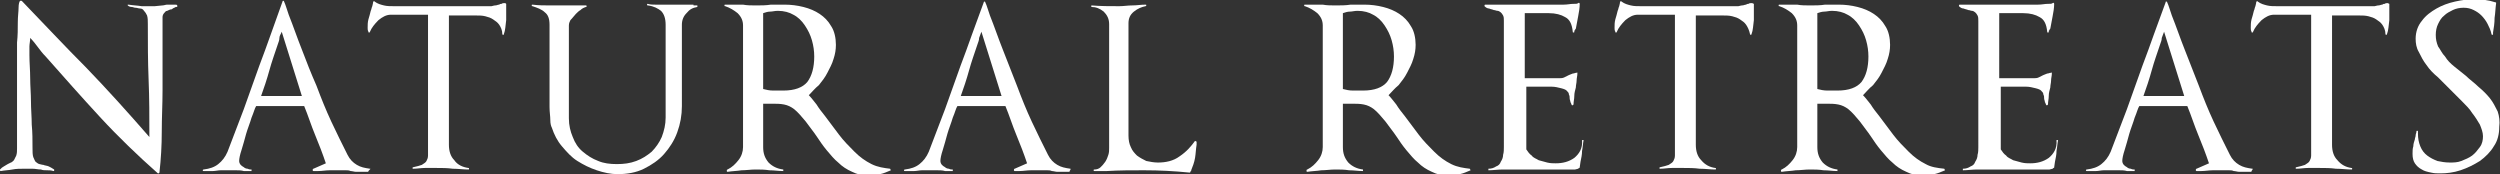 <?xml version="1.0" encoding="utf-8"?>
<!-- Generator: Adobe Illustrator 19.2.0, SVG Export Plug-In . SVG Version: 6.00 Build 0)  -->
<svg version="1.1" id="Layer_1" xmlns="http://www.w3.org/2000/svg" xmlns:xlink="http://www.w3.org/1999/xlink" x="0px" y="0px"
	 viewBox="0 0 323 22.5" style="enable-background:new 0 0 323 22.5;" xml:space="preserve">
<rect x="0" y="0" width="323" height="22.5" fill="#333333" stroke="none"/>
<style type="text/css">
	.st0{fill:#FFFFFF;}
</style>
<g>
	<path class="st0" d="M138.3,21.8c-0.7-0.1-1.2-0.2-1.7-0.5c-0.5-0.3-0.9-0.7-1.2-1.3c-0.7-1.4-1.4-2.8-2.1-4.3
		c-0.7-1.5-1.3-3-1.9-4.6c-0.6-1.5-1.2-3.1-1.8-4.6c-0.6-1.5-1.1-3-1.7-4.5c-0.1-0.3-0.2-0.6-0.3-0.9c-0.1-0.3-0.2-0.6-0.3-0.8
		c0-0.1-0.1-0.1-0.1-0.1s-0.1,0-0.1,0.1c-0.5,1.4-1,2.7-1.5,4.1c-0.5,1.4-1,2.8-1.5,4.1c-0.7,1.9-1.3,3.7-2,5.6
		c-0.7,1.8-1.4,3.7-2.1,5.5c-0.3,0.7-0.7,1.2-1.2,1.6c-0.5,0.4-1.1,0.6-1.9,0.7c-0.1,0-0.1,0.1-0.1,0.1c0,0.1,0,0.1,0.1,0.1
		c0.2,0,0.4,0,0.6,0s0.4,0,0.6,0c0.3,0,0.7-0.1,1-0.1c0.3,0,0.7,0,1,0c0.3,0,0.7,0,1,0c0.3,0,0.7,0,1,0.1c0.2,0,0.3,0,0.5,0
		s0.3,0,0.5,0v-0.2c-0.2,0-0.3,0-0.5-0.1c-0.2,0-0.4-0.1-0.5-0.2c-0.2-0.1-0.3-0.2-0.4-0.3c-0.1-0.1-0.2-0.3-0.2-0.5
		c0-0.3,0.1-0.8,0.3-1.4c0.2-0.7,0.4-1.3,0.6-2.1c0.2-0.7,0.5-1.4,0.7-2.1c0.3-0.7,0.4-1.2,0.6-1.5h6.2c0.5,1.2,0.9,2.5,1.4,3.7
		c0.5,1.2,1,2.5,1.4,3.7l-1.6,0.7c-0.1,0-0.1,0.1-0.1,0.2c0,0.1,0.1,0.1,0.1,0.1c0.1,0,0.2,0,0.3,0c0.1,0,0.3,0,0.3,0
		c0.5,0,1-0.1,1.5-0.1c0.5,0,1,0,1.5,0c0.2,0,0.4,0,0.6,0c0.2,0,0.4,0,0.6,0.1c0.2,0,0.5,0.1,0.7,0.1c0.3,0,0.5,0,0.8,0l0.7,0
		c0.1,0,0.1,0,0.1-0.1C138.4,21.8,138.3,21.8,138.3,21.8z M124.1,12.5c0.4-1.1,0.8-2.3,1.1-3.4c0.3-1.1,0.7-2.2,1.1-3.4
		c0.1-0.3,0.2-0.5,0.2-0.8c0.1-0.3,0.2-0.5,0.3-0.8l2.6,8.3H124.1z"/>
	<path class="st0" d="M112.6,21.2c-0.8-0.4-1.5-0.9-2.2-1.6c-0.7-0.7-1.4-1.4-2-2.2c-0.6-0.8-1.2-1.6-1.8-2.4
		c-0.4-0.5-0.8-1-1.1-1.5c-0.4-0.5-0.7-0.9-1-1.2c0.4-0.4,0.8-0.9,1.3-1.3c0.4-0.5,0.8-1,1.1-1.6c0.3-0.6,0.6-1.1,0.8-1.8
		c0.2-0.6,0.3-1.2,0.3-1.8c0-0.9-0.2-1.8-0.6-2.4c-0.4-0.7-0.9-1.2-1.5-1.6c-0.6-0.4-1.3-0.7-2.1-0.9c-0.8-0.2-1.6-0.3-2.4-0.3
		c-0.3,0-0.6,0-0.9,0c-0.3,0-0.6,0-0.9,0c-0.6,0.1-1.3,0.1-1.9,0.1c-0.6,0-1.2,0-1.7-0.1c-0.3,0-0.6,0-0.8,0c-0.3,0-0.6,0-0.9,0
		h-0.6c-0.1,0-0.1,0-0.1,0.1s0,0.1,0.1,0.1c0.6,0.2,1.1,0.5,1.6,0.9c0.5,0.5,0.7,1,0.7,1.6v15.7c0,0.6-0.2,1.2-0.6,1.7
		c-0.4,0.5-0.8,0.9-1.4,1.2c-0.1,0-0.1,0.1-0.1,0.2c0,0.1,0.1,0.1,0.1,0.1c0.6-0.1,1.2-0.1,1.8-0.2c0.6,0,1.2-0.1,1.8-0.1
		c0.6,0,1.2,0,1.8,0.1c0.6,0,1.2,0.1,1.8,0.1v-0.2c-0.8-0.1-1.4-0.4-1.9-0.9c-0.5-0.6-0.7-1.2-0.7-2v-5.6c0.2,0,0.4,0,0.6,0h0.6
		c0.5,0,1,0,1.5,0.1c0.5,0.1,0.9,0.3,1.3,0.6c0.5,0.4,1,1,1.5,1.6c0.5,0.7,1,1.3,1.4,1.9c0.4,0.6,0.8,1.2,1.3,1.8
		c0.5,0.6,1,1.2,1.5,1.6c0.5,0.5,1.1,0.9,1.8,1.2c0.6,0.3,1.3,0.5,2.1,0.5c0.5,0,1-0.1,1.5-0.2c0.5-0.1,0.9-0.3,1.4-0.5l-0.1-0.2
		C114.2,21.7,113.4,21.6,112.6,21.2z M101.2,11.7c-0.4,0-0.9,0-1.3,0c-0.5,0-0.9-0.1-1.3-0.2V1.7c0.3-0.1,0.6-0.2,0.9-0.2
		c0.3,0,0.6-0.1,1-0.1c0.8,0,1.5,0.2,2,0.5c0.6,0.3,1.1,0.8,1.5,1.4c0.4,0.6,0.7,1.2,0.9,1.9c0.2,0.7,0.3,1.4,0.3,2.1
		c0,1.4-0.3,2.5-0.9,3.3C103.7,11.3,102.7,11.7,101.2,11.7z"/>
	<path class="st0" d="M89.6,0.6c-0.4,0-0.9,0-1.3,0c-0.4,0-0.8,0-1.2,0h-1.4h-1c-0.3,0-0.7,0-1-0.1c-0.1,0-0.1,0-0.1,0.1
		c0,0.1,0,0.1,0.1,0.1c0.8,0.1,1.3,0.4,1.7,0.7C85.8,1.8,86,2.4,86,3.2v3c0,1,0,2,0,3c0,1,0,2,0,3v3c0,0.9-0.2,1.7-0.5,2.5
		c-0.3,0.7-0.8,1.4-1.3,1.9c-0.6,0.5-1.2,0.9-2,1.2c-0.8,0.3-1.6,0.4-2.5,0.4c-0.9,0-1.7-0.1-2.4-0.4c-0.8-0.3-1.4-0.7-2-1.2
		c-0.6-0.5-1-1.1-1.3-1.9c-0.3-0.7-0.5-1.5-0.5-2.4v-3c0-1,0-2,0-3c0-1,0-2,0-3v-3c0-0.3,0.1-0.5,0.2-0.7C74,2.3,74.2,2,74.4,1.8
		s0.4-0.4,0.6-0.5c0.2-0.2,0.4-0.3,0.7-0.4c0.1,0,0.1-0.1,0.1-0.1c0-0.1-0.1-0.1-0.1-0.1c-0.4,0-0.8,0-1.2,0h-1.1
		c-0.8,0-1.5,0-2.3,0c-0.8,0-1.5,0-2.3-0.1c-0.1,0-0.1,0-0.1,0.1c0,0.1,0,0.1,0.1,0.1C69.4,1,70,1.2,70.4,1.6
		C70.8,1.9,71,2.4,71,3.2c0,0.2,0,0.5,0,0.8c0,0.3,0,0.7,0,1.1c0,0.6,0,1.2,0,1.9c0,0.7,0,1.4,0,2.2c0,0.8,0,1.6,0,2.4
		c0,0.8,0,1.5,0,2.2c0,0.7,0.1,1.2,0.1,1.7c0,0.5,0.1,0.8,0.2,1c0.3,0.9,0.7,1.7,1.3,2.4s1.2,1.4,2,1.9c0.8,0.5,1.6,0.9,2.5,1.2
		s1.8,0.5,2.7,0.5c1.2,0,2.4-0.2,3.4-0.7c1-0.5,1.9-1.1,2.6-1.9c0.7-0.8,1.3-1.7,1.7-2.8c0.4-1.1,0.6-2.2,0.6-3.4V3.2
		c0-0.6,0.2-1.1,0.6-1.5c0.4-0.5,0.8-0.7,1.4-0.8l0-0.2H89.6z"/>
	<path class="st0" d="M47.8,21.8c-0.7-0.1-1.2-0.2-1.7-0.5c-0.5-0.3-0.9-0.7-1.2-1.3c-0.7-1.4-1.4-2.8-2.1-4.3
		c-0.7-1.5-1.3-3-1.9-4.6C40.2,9.5,39.6,8,39,6.4c-0.6-1.5-1.1-3-1.7-4.5c-0.1-0.3-0.2-0.6-0.3-0.9c-0.1-0.3-0.2-0.6-0.3-0.8
		c0-0.1-0.1-0.1-0.1-0.1s-0.1,0-0.1,0.1C36,1.6,35.5,3,35,4.4c-0.5,1.4-1,2.8-1.5,4.1c-0.7,1.9-1.3,3.7-2,5.6
		c-0.7,1.8-1.4,3.7-2.1,5.5c-0.3,0.7-0.7,1.2-1.2,1.6c-0.5,0.4-1.1,0.6-1.9,0.7c-0.1,0-0.1,0.1-0.1,0.1c0,0.1,0,0.1,0.1,0.1
		c0.2,0,0.4,0,0.6,0s0.4,0,0.6,0c0.3,0,0.7-0.1,1-0.1c0.3,0,0.7,0,1,0c0.3,0,0.7,0,1,0c0.3,0,0.7,0,1,0.1c0.2,0,0.3,0,0.5,0
		s0.3,0,0.5,0v-0.2c-0.2,0-0.3,0-0.5-0.1c-0.2,0-0.4-0.1-0.5-0.2c-0.2-0.1-0.3-0.2-0.4-0.3c-0.1-0.1-0.2-0.3-0.2-0.5
		c0-0.3,0.1-0.8,0.3-1.4c0.2-0.7,0.4-1.3,0.6-2.1c0.2-0.7,0.5-1.4,0.7-2.1c0.3-0.7,0.4-1.2,0.6-1.5h6.2c0.5,1.2,0.9,2.5,1.4,3.7
		c0.5,1.2,1,2.5,1.4,3.7l-1.6,0.7c-0.1,0-0.1,0.1-0.1,0.2c0,0.1,0.1,0.1,0.1,0.1c0.1,0,0.2,0,0.3,0c0.1,0,0.3,0,0.3,0
		c0.5,0,1-0.1,1.5-0.1c0.5,0,1,0,1.5,0c0.2,0,0.4,0,0.6,0c0.2,0,0.4,0,0.6,0.1c0.2,0,0.5,0.1,0.7,0.1s0.5,0,0.8,0l0.7,0
		c0.1,0,0.1,0,0.1-0.1C47.9,21.8,47.9,21.8,47.8,21.8z M33.7,12.5c0.4-1.1,0.8-2.3,1.1-3.4c0.3-1.1,0.7-2.2,1.1-3.4
		c0.1-0.3,0.2-0.5,0.2-0.8s0.2-0.5,0.3-0.8l2.6,8.3H33.7z"/>
	<path class="st0" d="M22.6,0.6c-0.2,0-0.3,0-0.4,0c-0.2,0-0.4,0-0.6,0c-0.2,0-0.4,0.1-0.6,0.1l-1,0.1c-0.6,0-1.1,0-1.7,0
		c-0.6-0.1-1.1-0.1-1.7-0.2c-0.1,0-0.1,0-0.1,0c0,0,0,0.1,0,0.1c0.1,0.1,0.3,0.2,0.5,0.2c0.2,0,0.3,0.1,0.5,0.1
		c0.2,0,0.4,0.1,0.6,0.1c0.2,0,0.4,0.1,0.5,0.3C18.8,1.6,18.9,1.8,19,2c0.1,0.3,0.1,0.7,0.1,1.1c0,2.4,0,4.8,0.1,7.2
		c0.1,2.4,0.1,4.8,0.1,7.2v0.2c-2.7-3.1-5.4-6.1-8.2-9C8.4,6,5.7,3.1,2.8,0.1c0,0-0.1,0-0.2,0C2.5,0.2,2.4,0.5,2.4,1
		c0,0.5-0.1,1.1-0.1,1.9c0,0.8,0,1.7-0.1,2.6c0,1,0,2,0,3.1c0,1.6,0,3.1,0,4.6c0,1.5,0,2.8,0,3.9c0,0.5,0,0.9,0,1.3v0.8
		c0,0.3,0,0.6-0.1,0.9c-0.1,0.2-0.2,0.4-0.3,0.6c-0.1,0.1-0.3,0.3-0.4,0.3C1.4,21,1.2,21.1,1,21.2c-0.2,0.1-0.3,0.2-0.5,0.3
		c-0.2,0.1-0.3,0.2-0.5,0.4c0,0,0,0.1,0,0.1c0,0.1,0.1,0.1,0.1,0.1c0.5-0.1,1-0.1,1.5-0.2c0.5-0.1,1-0.1,1.5-0.1c0.4,0,0.7,0,1.1,0
		c0.4,0,0.7,0.1,1.1,0.1C5.5,22,5.8,22,6.1,22c0.3,0,0.5,0,0.8,0.1c0.1,0,0.1,0,0.1-0.1c0,0,0-0.1,0-0.1c-0.3-0.2-0.5-0.3-0.7-0.4
		c-0.2-0.1-0.5-0.1-0.7-0.2c-0.2,0-0.4-0.1-0.5-0.1S4.7,21,4.6,20.9c-0.1-0.1-0.2-0.4-0.3-0.6c-0.1-0.3-0.1-0.7-0.1-1.2
		c0-1,0-2-0.1-3c0-1-0.1-2-0.1-3c0-1-0.1-2-0.1-3c0-1-0.1-2-0.1-3c0-0.4,0-0.7,0-1.1c0-0.3,0.1-0.7,0.1-1.1c0.4,0.4,0.7,0.8,1,1.2
		c0.3,0.4,0.6,0.8,1,1.2c2.3,2.6,4.6,5.2,7,7.8c2.4,2.6,4.9,5,7.5,7.3c0,0,0.1,0,0.1,0c0,0,0.1-0.1,0.1-0.1c0.2-1.8,0.3-3.5,0.3-5.3
		c0-1.8,0.1-3.5,0.1-5.3V9.3c0-0.8,0-1.6,0-2.4c0-0.8,0-1.6,0-2.4V2.2c0-0.2,0.1-0.4,0.2-0.5c0.1-0.1,0.2-0.3,0.4-0.3
		c0.2-0.1,0.4-0.2,0.6-0.2C22.4,1,22.6,1,22.7,0.9c0,0,0.1,0,0.1,0s0.1,0,0.1,0l0-0.2C22.9,0.6,22.7,0.6,22.6,0.6z"/>
	<path class="st0" d="M65.2,0.4c-0.1,0-0.3,0-0.4,0.1c-0.1,0-0.2,0-0.3,0.1c-0.2,0-0.3,0.1-0.5,0.1c-0.2,0-0.4,0.1-0.5,0.1H50.9
		c-0.5,0-0.9,0-1.3-0.1c-0.4-0.1-0.8-0.2-1.2-0.5c-0.1-0.1-0.1-0.1-0.2,0.1c0,0.2-0.1,0.4-0.1,0.5c-0.1,0.2-0.1,0.4-0.2,0.6
		c-0.1,0.4-0.2,0.8-0.3,1.1c-0.1,0.4-0.1,0.7-0.1,1.1c0,0.2,0,0.3,0.1,0.5c0,0.1,0,0.1,0.1,0.1c0,0,0.1,0,0.1-0.1
		c0.2-0.5,0.6-1,1.1-1.5c0.5-0.4,1-0.7,1.6-0.7h4.8v17.1c0,0.5,0,0.8,0,1.1c0,0.3-0.1,0.5-0.2,0.7c-0.1,0.2-0.3,0.3-0.6,0.5
		c-0.3,0.1-0.6,0.2-1.1,0.3c-0.1,0-0.1,0.1-0.1,0.1c0,0.1,0,0.1,0.1,0.1c0.5,0,1-0.1,1.5-0.1c0.5,0,1,0,1.5,0c0.7,0,1.4,0,2.1,0.1
		c0.7,0,1.4,0.1,2,0.1c0.1,0,0.1,0,0.1-0.1c0-0.1,0-0.1-0.1-0.1c-0.7-0.1-1.4-0.4-1.8-1c-0.5-0.5-0.7-1.2-0.7-2V2h3.5
		c0.4,0,0.8,0,1.2,0.1c0.4,0.1,0.7,0.2,1,0.4c0.3,0.2,0.6,0.4,0.8,0.7c0.2,0.3,0.4,0.7,0.4,1.2c0,0.1,0.1,0.1,0.1,0.1
		c0.1,0,0.1,0,0.1-0.1c0.2-0.5,0.2-1.1,0.3-1.8c0-0.6,0-1.3,0-1.8V0.5C65.3,0.4,65.3,0.4,65.2,0.4z"/>
	<path class="st0" d="M226.3,0.4c-0.1,0-0.3,0-0.4,0.1c-0.1,0-0.2,0-0.3,0.1c-0.2,0-0.3,0.1-0.5,0.1c-0.2,0-0.4,0.1-0.5,0.1H212
		c-0.5,0-0.9,0-1.3-0.1c-0.4-0.1-0.8-0.2-1.2-0.5c-0.1-0.1-0.1-0.1-0.2,0.1c0,0.2-0.1,0.4-0.1,0.5c-0.1,0.2-0.1,0.4-0.2,0.6
		c-0.1,0.4-0.2,0.8-0.3,1.1c-0.1,0.4-0.1,0.7-0.1,1.1c0,0.2,0,0.3,0.1,0.5c0,0.1,0,0.1,0.1,0.1c0,0,0.1,0,0.1-0.1
		c0.2-0.5,0.6-1,1.1-1.5c0.5-0.4,1-0.7,1.6-0.7h4.8v17.1c0,0.5,0,0.8,0,1.1c0,0.3-0.1,0.5-0.2,0.7c-0.1,0.2-0.3,0.3-0.6,0.5
		c-0.3,0.1-0.6,0.2-1.1,0.3c-0.1,0-0.1,0.1-0.1,0.1c0,0.1,0,0.1,0.1,0.1c0.5,0,1-0.1,1.5-0.1c0.5,0,1,0,1.5,0c0.7,0,1.4,0,2.1,0.1
		c0.7,0,1.4,0.1,2,0.1c0.1,0,0.1,0,0.1-0.1s0-0.1-0.1-0.1c-0.7-0.1-1.3-0.4-1.8-1c-0.5-0.5-0.7-1.2-0.7-2V2h3.5c0.4,0,0.8,0,1.2,0.1
		c0.4,0.1,0.7,0.2,1,0.4c0.3,0.2,0.6,0.4,0.8,0.7s0.4,0.7,0.5,1.2c0,0.1,0.1,0.1,0.1,0.1s0.1,0,0.1-0.1c0.2-0.5,0.2-1.1,0.3-1.8
		c0-0.6,0-1.3,0-1.8V0.5C226.4,0.4,226.4,0.4,226.3,0.4z"/>
	<path class="st0" d="M291,21.8c-0.7-0.1-1.2-0.2-1.7-0.5c-0.5-0.3-0.9-0.7-1.2-1.3c-0.7-1.4-1.4-2.8-2.1-4.3
		c-0.7-1.5-1.3-3-1.9-4.6c-0.6-1.5-1.2-3.1-1.8-4.6c-0.6-1.5-1.1-3-1.7-4.5c-0.1-0.3-0.2-0.6-0.3-0.9c-0.1-0.3-0.2-0.6-0.3-0.8
		c0-0.1-0.1-0.1-0.1-0.1c-0.1,0-0.1,0-0.1,0.1c-0.5,1.4-1,2.7-1.5,4.1c-0.5,1.4-1,2.8-1.5,4.1c-0.7,1.9-1.3,3.7-2,5.6
		c-0.7,1.8-1.4,3.7-2.1,5.5c-0.3,0.7-0.7,1.2-1.2,1.6c-0.5,0.4-1.1,0.6-1.9,0.7c-0.1,0-0.1,0.1-0.1,0.1s0,0.1,0.1,0.1
		c0.2,0,0.4,0,0.6,0s0.4,0,0.6,0c0.3,0,0.7-0.1,1-0.1c0.3,0,0.7,0,1,0c0.3,0,0.7,0,1,0c0.3,0,0.7,0,1,0.1c0.2,0,0.3,0,0.5,0
		s0.3,0,0.5,0v-0.2c-0.2,0-0.3,0-0.5-0.1c-0.2,0-0.4-0.1-0.5-0.2c-0.2-0.1-0.3-0.2-0.4-0.3c-0.1-0.1-0.2-0.3-0.2-0.5
		c0-0.3,0.1-0.8,0.3-1.4c0.2-0.7,0.4-1.3,0.6-2.1c0.2-0.7,0.5-1.4,0.7-2.1c0.3-0.7,0.4-1.2,0.6-1.5h6.2c0.5,1.2,0.9,2.5,1.4,3.7
		c0.5,1.2,1,2.5,1.4,3.7l-1.6,0.7c-0.1,0-0.1,0.1-0.1,0.2s0.1,0.1,0.1,0.1c0.1,0,0.2,0,0.3,0s0.3,0,0.3,0c0.5,0,1-0.1,1.5-0.1
		c0.5,0,1,0,1.5,0c0.2,0,0.4,0,0.6,0c0.2,0,0.4,0,0.6,0.1c0.2,0,0.5,0.1,0.7,0.1c0.3,0,0.5,0,0.8,0l0.7,0c0.1,0,0.1,0,0.1-0.1
		C291.1,21.8,291.1,21.8,291,21.8z M276.9,12.5c0.4-1.1,0.8-2.3,1.1-3.4c0.3-1.1,0.7-2.2,1.1-3.4c0.1-0.3,0.2-0.5,0.2-0.8
		c0.1-0.3,0.2-0.5,0.3-0.8l2.6,8.3H276.9z"/>
	<path class="st0" d="M308.5,0.4c-0.1,0-0.3,0-0.4,0.1c-0.1,0-0.2,0-0.3,0.1c-0.2,0-0.3,0.1-0.5,0.1c-0.2,0-0.4,0.1-0.5,0.1h-12.6
		c-0.5,0-0.9,0-1.3-0.1c-0.4-0.1-0.8-0.2-1.2-0.5c-0.1-0.1-0.1-0.1-0.2,0.1c0,0.2-0.1,0.4-0.1,0.5c-0.1,0.2-0.1,0.4-0.2,0.6
		c-0.1,0.4-0.2,0.8-0.3,1.1c-0.1,0.4-0.1,0.7-0.1,1.1c0,0.2,0,0.3,0.1,0.5c0,0.1,0,0.1,0.1,0.1c0,0,0.1,0,0.1-0.1
		c0.2-0.5,0.6-1,1.1-1.5c0.5-0.4,1-0.7,1.6-0.7h4.8v17.1c0,0.5,0,0.8,0,1.1c0,0.3-0.1,0.5-0.2,0.7c-0.1,0.2-0.3,0.3-0.6,0.5
		c-0.3,0.1-0.6,0.2-1.1,0.3c-0.1,0-0.1,0.1-0.1,0.1c0,0.1,0,0.1,0.1,0.1c0.5,0,1-0.1,1.5-0.1c0.5,0,1,0,1.5,0c0.7,0,1.4,0,2.1,0.1
		c0.7,0,1.4,0.1,2,0.1c0.1,0,0.1,0,0.1-0.1c0-0.1,0-0.1-0.1-0.1c-0.7-0.1-1.3-0.4-1.8-1c-0.5-0.5-0.7-1.2-0.7-2V2h3.5
		c0.4,0,0.8,0,1.2,0.1c0.4,0.1,0.7,0.2,1,0.4c0.3,0.2,0.6,0.4,0.8,0.7s0.4,0.7,0.4,1.2c0,0.1,0.1,0.1,0.1,0.1s0.1,0,0.1-0.1
		c0.2-0.5,0.2-1.1,0.3-1.8c0-0.6,0-1.3,0-1.8V0.5C308.5,0.4,308.5,0.4,308.5,0.4z"/>
	<path class="st0" d="M264.7,20.4c-0.7,0.5-1.5,0.7-2.4,0.7c-0.3,0-0.7,0-1.1-0.1c-0.4-0.1-0.7-0.2-1.1-0.3
		c-0.3-0.2-0.7-0.3-0.9-0.6c-0.3-0.2-0.5-0.5-0.7-0.8v-8.1h1.2h0.9c0.4,0,0.8,0,1.2,0c0.4,0,0.8,0.1,1.2,0.2
		c0.4,0.1,0.6,0.2,0.7,0.3c0.2,0.2,0.3,0.3,0.3,0.5c0.1,0.2,0.1,0.3,0.1,0.5s0.1,0.3,0.1,0.5c0.1,0.1,0.1,0.3,0.2,0.4
		c0,0,0.1,0,0.1,0c0,0,0.1-0.1,0.1-0.1c0-0.4,0.1-0.7,0.1-1.1c0-0.4,0.1-0.7,0.2-1.1c0-0.3,0.1-0.6,0.1-0.9c0-0.3,0.1-0.6,0.1-0.9
		c0-0.1,0-0.2-0.1-0.1c-0.2,0-0.3,0.1-0.5,0.1c-0.2,0.1-0.3,0.1-0.5,0.2c-0.2,0.1-0.4,0.2-0.6,0.3c-0.2,0.1-0.4,0.1-0.5,0.1h-4.6
		V1.7h3.1c0.9,0,1.6,0.2,2.1,0.5c0.6,0.3,0.9,0.9,1,1.9c0,0.1,0,0.1,0.1,0.1c0.1,0,0.1,0,0.1-0.1c0-0.1,0-0.2,0.1-0.2
		c0-0.1,0-0.1,0.1-0.2c0.1-0.5,0.2-1,0.3-1.6c0.1-0.5,0.2-1.1,0.2-1.6c0-0.1-0.1-0.2-0.2-0.1c-0.1,0.1-0.3,0.1-0.7,0.1
		c-0.3,0-0.7,0.1-1.2,0.1c-0.5,0-1,0-1.6,0c-0.6,0-1.2,0-1.8,0c-0.8,0-1.7,0-2.6,0c-0.9,0-1.7,0-2.3,0h-1.8c0,0-0.1,0-0.1,0.1
		c0,0,0,0.1,0,0.1c0.2,0.2,0.4,0.3,0.6,0.3c0.2,0.1,0.4,0.1,0.6,0.2c0.2,0,0.3,0.1,0.5,0.1c0.1,0,0.3,0.1,0.4,0.2
		c0.1,0.1,0.2,0.2,0.3,0.4c0.1,0.2,0.1,0.4,0.1,0.7V19c0,0.3,0,0.7-0.1,1c0,0.3-0.1,0.6-0.3,0.9c-0.1,0.3-0.3,0.5-0.6,0.6
		c-0.3,0.2-0.6,0.3-1,0.3v0.2c0.6,0,1.2-0.1,1.9-0.1h1.9c0.6,0,1.2,0,1.8,0c0.6,0,1.2,0,1.8,0c0.6,0,1.2,0,1.9,0h1.9l0.4-0.1
		c0.1-0.1,0.1-0.1,0.1-0.1c0.1,0,0.1,0,0.1-0.1l0.1-0.7v0c0.1-0.5,0.2-0.9,0.2-1.4c0.1-0.5,0.1-0.9,0.2-1.4l-0.2,0
		C265.8,19.2,265.3,19.9,264.7,20.4z"/>
	<path class="st0" d="M322.7,14.4c-0.3-0.6-0.6-1.2-1-1.7c-0.4-0.5-0.9-1-1.5-1.5c-0.5-0.5-1.1-0.9-1.6-1.4c-0.5-0.4-1-0.8-1.5-1.2
		c-0.5-0.4-0.9-0.8-1.2-1.3c-0.4-0.4-0.6-0.9-0.9-1.3c-0.2-0.5-0.3-0.9-0.3-1.5c0-0.5,0.1-1,0.3-1.4c0.2-0.4,0.4-0.8,0.8-1.1
		c0.3-0.3,0.7-0.5,1.1-0.7c0.4-0.2,0.9-0.3,1.4-0.3c0.5,0,0.9,0.1,1.3,0.3c0.4,0.2,0.7,0.4,1,0.7c0.3,0.3,0.6,0.7,0.8,1.1
		c0.2,0.4,0.4,0.8,0.5,1.3c0,0.1,0.1,0.1,0.1,0.1c0.1,0,0.1,0,0.1-0.1c0,0,0-0.1,0-0.1c0,0,0-0.1,0-0.1c0.1-0.6,0.2-1.2,0.2-1.9
		c0.1-0.6,0.1-1.2,0.2-1.9c0-0.1,0-0.1-0.1-0.1c-0.9-0.3-1.8-0.4-2.8-0.4c-0.7,0-1.5,0.1-2.4,0.3c-0.9,0.2-1.7,0.5-2.4,0.9
		c-0.7,0.4-1.4,0.9-1.9,1.6c-0.5,0.6-0.8,1.4-0.8,2.3c0,0.6,0.1,1.2,0.4,1.7c0.3,0.6,0.6,1.2,1,1.7c0.4,0.6,0.9,1.1,1.5,1.6
		c0.5,0.5,1.1,1.1,1.6,1.6c0.5,0.5,1,1,1.5,1.5c0.5,0.5,1,1,1.3,1.5c0.4,0.5,0.7,1,1,1.5c0.2,0.5,0.4,1,0.4,1.5c0,0.5-0.1,1-0.4,1.4
		c-0.3,0.4-0.6,0.8-1,1.1c-0.4,0.3-0.9,0.5-1.4,0.7c-0.5,0.2-1,0.2-1.5,0.2c-0.6,0-1.1-0.1-1.6-0.2c-0.5-0.2-0.9-0.4-1.3-0.7
		c-0.4-0.3-0.7-0.7-0.9-1.2c-0.2-0.5-0.3-1-0.3-1.6v-0.3c0-0.1,0-0.1-0.1-0.1s-0.1,0-0.1,0.1c0,0.2-0.1,0.3-0.1,0.5
		c0,0.2-0.1,0.3-0.1,0.5c-0.1,0.3-0.2,0.6-0.2,0.9c-0.1,0.3-0.1,0.6-0.1,1c0,0.5,0.1,0.9,0.3,1.2c0.2,0.3,0.5,0.6,0.9,0.8
		c0.3,0.2,0.7,0.3,1.2,0.4c0.4,0.1,0.8,0.1,1.2,0.1c0.8,0,1.7-0.1,2.6-0.4c0.9-0.3,1.7-0.7,2.5-1.2c0.7-0.5,1.4-1.2,1.8-1.9
		c0.5-0.7,0.7-1.6,0.7-2.5C323,15.7,322.9,15,322.7,14.4z"/>
	<path class="st0" d="M187.5,21.2c-0.8-0.4-1.5-0.9-2.2-1.6c-0.7-0.7-1.4-1.4-2-2.2c-0.6-0.8-1.2-1.6-1.8-2.4
		c-0.4-0.5-0.8-1-1.1-1.5c-0.4-0.5-0.7-0.9-1-1.2c0.4-0.4,0.8-0.9,1.3-1.3c0.4-0.5,0.8-1,1.1-1.6c0.3-0.6,0.6-1.1,0.8-1.8
		c0.2-0.6,0.3-1.2,0.3-1.8c0-0.9-0.2-1.8-0.6-2.4c-0.4-0.7-0.9-1.2-1.5-1.6c-0.6-0.4-1.3-0.7-2.1-0.9c-0.8-0.2-1.6-0.3-2.4-0.3
		c-0.3,0-0.6,0-0.9,0c-0.3,0-0.6,0-0.9,0c-0.6,0.1-1.3,0.1-1.9,0.1c-0.6,0-1.2,0-1.7-0.1c-0.3,0-0.6,0-0.8,0c-0.3,0-0.6,0-0.9,0
		h-0.6c-0.1,0-0.1,0-0.1,0.1c0,0.1,0,0.1,0.1,0.1c0.6,0.2,1.1,0.5,1.6,0.9c0.5,0.5,0.7,1,0.7,1.6v15.7c0,0.6-0.2,1.2-0.6,1.7
		c-0.4,0.5-0.8,0.9-1.4,1.2c-0.1,0-0.1,0.1-0.1,0.2s0.1,0.1,0.1,0.1c0.6-0.1,1.2-0.1,1.8-0.2c0.6,0,1.2-0.1,1.8-0.1
		c0.6,0,1.2,0,1.8,0.1c0.6,0,1.2,0.1,1.8,0.1v-0.2c-0.8-0.1-1.4-0.4-1.9-0.9c-0.5-0.6-0.7-1.2-0.7-2v-5.6c0.2,0,0.4,0,0.6,0h0.6
		c0.5,0,1,0,1.5,0.1c0.5,0.1,0.9,0.3,1.3,0.6c0.5,0.4,1,1,1.5,1.6c0.5,0.7,1,1.3,1.4,1.9c0.4,0.6,0.8,1.2,1.3,1.8
		c0.5,0.6,1,1.2,1.5,1.6c0.5,0.5,1.1,0.9,1.8,1.2c0.6,0.3,1.3,0.5,2.1,0.5c0.5,0,1-0.1,1.5-0.2c0.5-0.1,0.9-0.3,1.4-0.5l-0.1-0.2
		C189.1,21.7,188.3,21.6,187.5,21.2z M176.1,11.7c-0.4,0-0.9,0-1.3,0c-0.5,0-0.9-0.1-1.3-0.2V1.7c0.3-0.1,0.6-0.2,0.9-0.2
		c0.3,0,0.6-0.1,1-0.1c0.8,0,1.5,0.2,2,0.5c0.6,0.3,1.1,0.8,1.5,1.4c0.4,0.6,0.7,1.2,0.9,1.9c0.2,0.7,0.3,1.4,0.3,2.1
		c0,1.4-0.3,2.5-0.9,3.3C178.6,11.3,177.6,11.7,176.1,11.7z"/>
	<path class="st0" d="M152.4,20.2c-0.8,0.6-1.8,0.8-2.8,0.8c-0.5,0-1-0.1-1.5-0.2c-0.4-0.2-0.8-0.4-1.2-0.7
		c-0.3-0.3-0.6-0.6-0.8-1.1c-0.2-0.4-0.3-0.9-0.3-1.5V3c0-0.6,0.2-1.1,0.7-1.5c0.5-0.4,1-0.6,1.5-0.7c0.1,0,0.1-0.1,0.1-0.1
		c0-0.1,0-0.1-0.1-0.1c-0.6,0-1.1,0.1-1.7,0.1c-0.6,0-1.1,0.1-1.7,0.1c-1.2,0-2.4,0-3.6-0.1v0.2c0.6,0,1.1,0.2,1.6,0.6
		c0.4,0.4,0.7,0.9,0.7,1.6v16c0,0.3,0,0.6-0.1,0.9c-0.1,0.3-0.2,0.6-0.4,0.9c-0.2,0.3-0.4,0.5-0.6,0.7c-0.2,0.2-0.5,0.3-0.8,0.3
		c-0.1,0-0.1,0-0.1,0.1c0,0.1,0,0.1,0.1,0.1c0.2,0,0.5,0,0.8,0c0.3,0,0.6,0,0.8,0c1.6-0.1,3.2-0.1,4.8-0.1c2,0,3.9,0.1,5.9,0.3
		c0,0,0.1,0,0.1-0.1c0,0,0-0.1,0.1-0.1c0-0.1,0-0.1,0-0.1c0.2-0.5,0.4-1,0.5-1.6c0.1-0.6,0.1-1.1,0.2-1.7c0-0.1,0-0.1,0-0.2
		c0-0.1,0-0.2,0-0.2l-0.2-0.1C153.9,18.9,153.3,19.6,152.4,20.2z"/>
	<path class="st0" d="M203.4,20.4c-0.7,0.5-1.5,0.7-2.4,0.7c-0.3,0-0.7,0-1.1-0.1c-0.4-0.1-0.7-0.2-1.1-0.3
		c-0.3-0.2-0.7-0.3-0.9-0.6c-0.3-0.2-0.5-0.5-0.7-0.8v-8.1h1.2h0.9c0.4,0,0.8,0,1.2,0c0.4,0,0.8,0.1,1.2,0.2
		c0.4,0.1,0.6,0.2,0.7,0.3c0.2,0.2,0.3,0.3,0.3,0.5c0.1,0.2,0.1,0.3,0.1,0.5s0.1,0.3,0.1,0.5c0.1,0.1,0.1,0.3,0.2,0.4
		c0,0,0.1,0,0.1,0c0,0,0.1-0.1,0.1-0.1c0-0.4,0.1-0.7,0.1-1.1c0-0.4,0.1-0.7,0.2-1.1c0-0.3,0.1-0.6,0.1-0.9c0-0.3,0.1-0.6,0.1-0.9
		c0-0.1,0-0.2-0.1-0.1c-0.2,0-0.3,0.1-0.5,0.1c-0.2,0.1-0.3,0.1-0.5,0.2c-0.2,0.1-0.4,0.2-0.6,0.3c-0.2,0.1-0.4,0.1-0.5,0.1h-4.6
		V1.7h3.1c0.9,0,1.6,0.2,2.1,0.5c0.6,0.3,0.9,0.9,1,1.9c0,0.1,0,0.1,0.1,0.1c0.1,0,0.1,0,0.1-0.1c0-0.1,0-0.2,0.1-0.2
		c0-0.1,0-0.1,0.1-0.2c0.1-0.5,0.2-1,0.3-1.6c0.1-0.5,0.2-1.1,0.2-1.6c0-0.1-0.1-0.2-0.2-0.1c-0.1,0.1-0.3,0.1-0.7,0.1
		c-0.3,0-0.7,0.1-1.2,0.1c-0.5,0-1,0-1.6,0c-0.6,0-1.2,0-1.8,0c-0.8,0-1.7,0-2.6,0c-0.9,0-1.7,0-2.3,0h-1.8c0,0-0.1,0-0.1,0.1
		c0,0,0,0.1,0,0.1c0.2,0.2,0.4,0.3,0.6,0.3c0.2,0.1,0.4,0.1,0.6,0.2c0.2,0,0.3,0.1,0.5,0.1c0.1,0,0.3,0.1,0.4,0.2
		c0.1,0.1,0.2,0.2,0.3,0.4c0.1,0.2,0.1,0.4,0.1,0.7V19c0,0.3,0,0.7-0.1,1c0,0.3-0.1,0.6-0.3,0.9c-0.1,0.3-0.3,0.5-0.6,0.6
		c-0.3,0.2-0.6,0.3-1,0.3v0.2c0.6,0,1.2-0.1,1.9-0.1h1.9c0.6,0,1.2,0,1.8,0c0.6,0,1.2,0,1.8,0c0.6,0,1.2,0,1.9,0h1.9l0.4-0.1
		c0.1-0.1,0.1-0.1,0.1-0.1c0.1,0,0.1,0,0.1-0.1l0.1-0.7v0c0.1-0.5,0.2-0.9,0.2-1.4c0.1-0.5,0.1-0.9,0.2-1.4l-0.2,0
		C204.5,19.2,204,19.9,203.4,20.4z"/>
	<path class="st0" d="M248.8,21.2c-0.8-0.4-1.5-0.9-2.2-1.6c-0.7-0.7-1.4-1.4-2-2.2c-0.6-0.8-1.2-1.6-1.8-2.4
		c-0.4-0.5-0.8-1-1.1-1.5c-0.4-0.5-0.7-0.9-1-1.2c0.4-0.4,0.8-0.9,1.3-1.3c0.4-0.5,0.8-1,1.1-1.6c0.3-0.6,0.6-1.1,0.8-1.8
		c0.2-0.6,0.3-1.2,0.3-1.8c0-0.9-0.2-1.8-0.6-2.4c-0.4-0.7-0.9-1.2-1.5-1.6c-0.6-0.4-1.3-0.7-2.1-0.9c-0.8-0.2-1.6-0.3-2.4-0.3
		c-0.3,0-0.6,0-0.9,0c-0.3,0-0.6,0-0.9,0c-0.6,0.1-1.3,0.1-1.9,0.1c-0.6,0-1.2,0-1.7-0.1c-0.3,0-0.6,0-0.8,0c-0.3,0-0.6,0-0.9,0
		h-0.6c-0.1,0-0.1,0-0.1,0.1c0,0.1,0,0.1,0.1,0.1c0.6,0.2,1.1,0.5,1.6,0.9c0.5,0.5,0.7,1,0.7,1.6v15.7c0,0.6-0.2,1.2-0.6,1.7
		c-0.4,0.5-0.8,0.9-1.4,1.2c-0.1,0-0.1,0.1-0.1,0.2c0,0.1,0.1,0.1,0.1,0.1c0.6-0.1,1.2-0.1,1.8-0.2c0.6,0,1.2-0.1,1.8-0.1
		c0.6,0,1.2,0,1.8,0.1c0.6,0,1.2,0.1,1.8,0.1v-0.2c-0.8-0.1-1.4-0.4-1.9-0.9c-0.5-0.6-0.7-1.2-0.7-2v-5.6c0.2,0,0.4,0,0.6,0h0.6
		c0.5,0,1,0,1.5,0.1c0.5,0.1,0.9,0.3,1.3,0.6c0.5,0.4,1,1,1.5,1.6c0.5,0.7,1,1.3,1.4,1.9c0.4,0.6,0.8,1.2,1.3,1.8
		c0.5,0.6,1,1.2,1.5,1.6c0.5,0.5,1.1,0.9,1.8,1.2c0.6,0.3,1.3,0.5,2.1,0.5c0.5,0,1-0.1,1.5-0.2c0.5-0.1,0.9-0.3,1.4-0.5l-0.1-0.2
		C250.3,21.7,249.5,21.6,248.8,21.2z M237.4,11.7c-0.4,0-0.9,0-1.3,0c-0.5,0-0.9-0.1-1.3-0.2V1.7c0.3-0.1,0.6-0.2,0.9-0.2
		c0.3,0,0.6-0.1,1-0.1c0.8,0,1.5,0.2,2,0.5c0.6,0.3,1.1,0.8,1.5,1.4c0.4,0.6,0.7,1.2,0.9,1.9c0.2,0.7,0.3,1.4,0.3,2.1
		c0,1.4-0.3,2.5-0.9,3.3C239.9,11.3,238.9,11.7,237.4,11.7z"/>
</g>
</svg>
